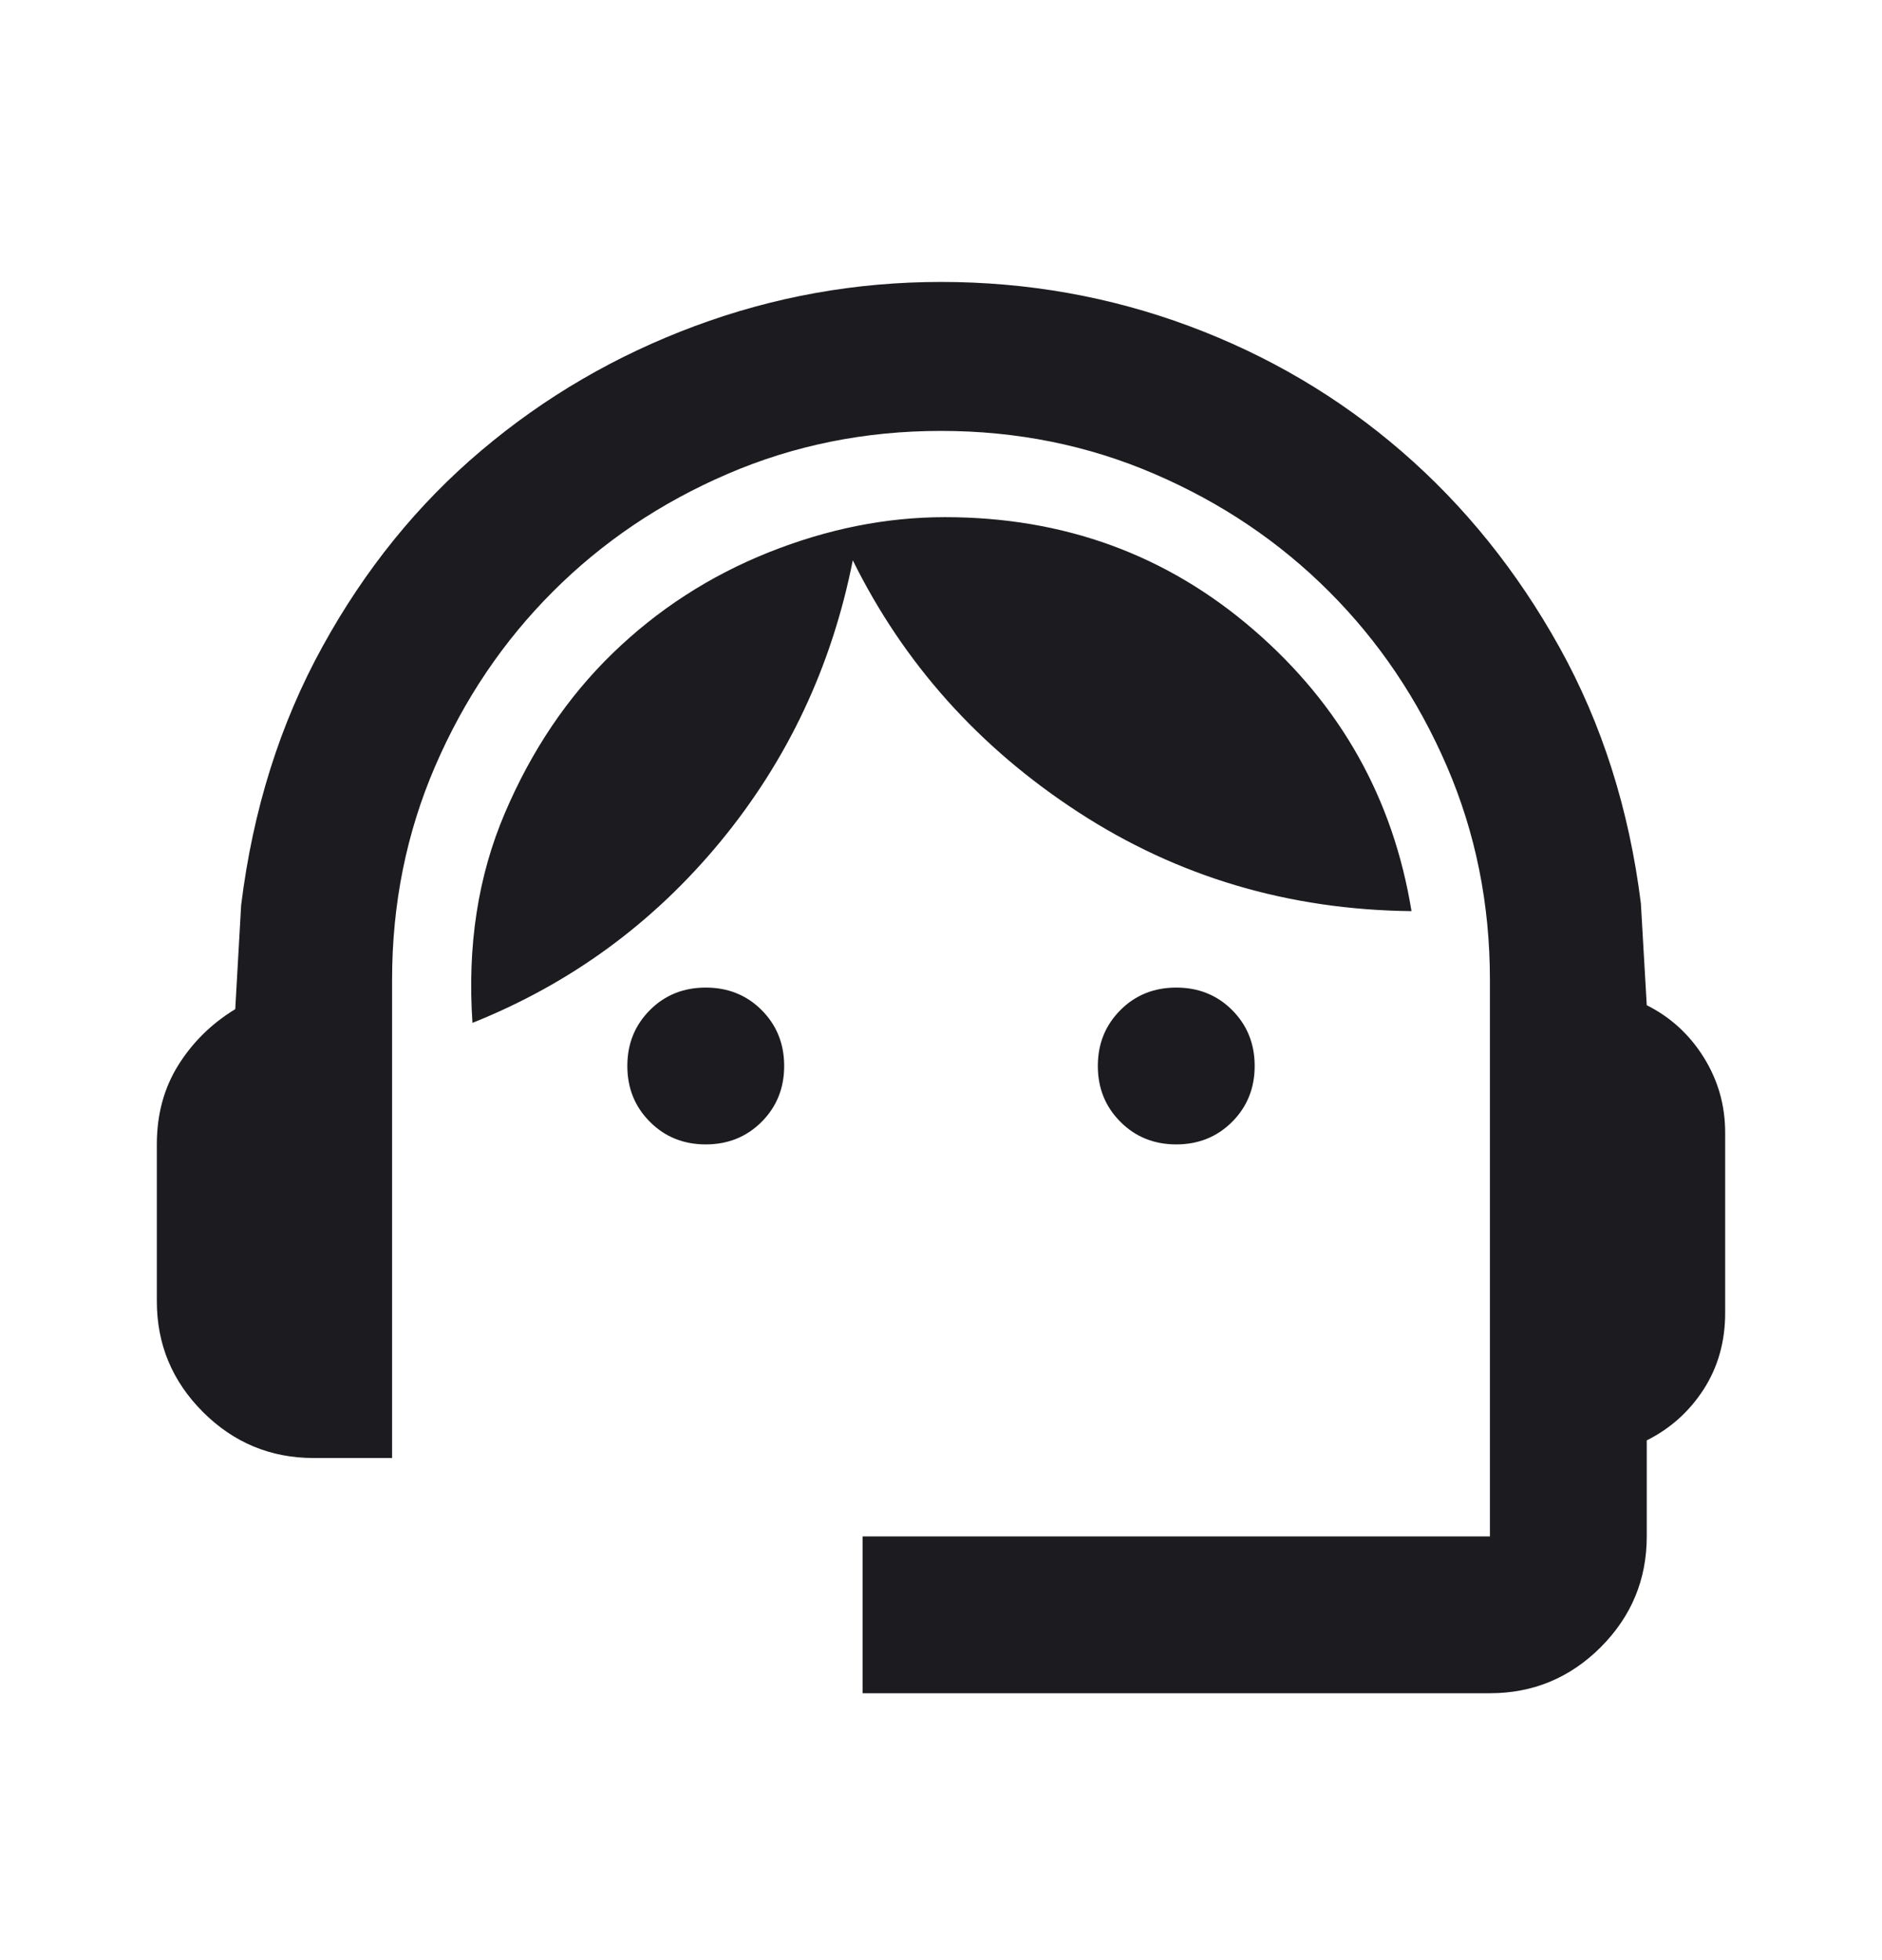 <svg width="24" height="25" viewBox="0 0 24 25" fill="none" xmlns="http://www.w3.org/2000/svg">
<mask id="mask0_6237_38925" style="mask-type:alpha" maskUnits="userSpaceOnUse" x="0" y="0" width="24" height="25">
<rect y="0.596" width="24" height="24" fill="#D9D9D9"/>
</mask>
<g mask="url(#mask0_6237_38925)">
<path d="M11 21.596V19.596H19V12.496C19 11.529 18.817 10.621 18.45 9.771C18.083 8.921 17.583 8.179 16.95 7.546C16.317 6.912 15.575 6.412 14.725 6.046C13.875 5.679 12.967 5.496 12 5.496C11.033 5.496 10.125 5.679 9.275 6.046C8.425 6.412 7.683 6.912 7.05 7.546C6.417 8.179 5.917 8.921 5.55 9.771C5.183 10.621 5 11.529 5 12.496V18.596H4C3.45 18.596 2.979 18.4 2.588 18.009C2.196 17.617 2 17.146 2 16.596V14.596C2 14.212 2.092 13.875 2.275 13.583C2.458 13.291 2.7 13.054 3 12.871L3.075 11.546C3.225 10.329 3.571 9.229 4.113 8.246C4.654 7.262 5.329 6.429 6.138 5.746C6.946 5.062 7.854 4.533 8.863 4.158C9.871 3.783 10.917 3.596 12 3.596C13.1 3.596 14.154 3.783 15.163 4.158C16.171 4.533 17.075 5.066 17.875 5.758C18.675 6.45 19.346 7.283 19.888 8.258C20.429 9.233 20.775 10.321 20.925 11.521L21 12.821C21.3 12.971 21.542 13.191 21.725 13.483C21.908 13.775 22 14.096 22 14.446V16.746C22 17.112 21.908 17.437 21.725 17.721C21.542 18.004 21.3 18.221 21 18.371V19.596C21 20.146 20.804 20.617 20.413 21.009C20.021 21.4 19.55 21.596 19 21.596H11ZM9 14.596C8.717 14.596 8.479 14.5 8.288 14.308C8.096 14.116 8 13.879 8 13.596C8 13.312 8.096 13.075 8.288 12.883C8.479 12.691 8.717 12.596 9 12.596C9.283 12.596 9.521 12.691 9.713 12.883C9.904 13.075 10 13.312 10 13.596C10 13.879 9.904 14.116 9.713 14.308C9.521 14.5 9.283 14.596 9 14.596ZM15 14.596C14.717 14.596 14.479 14.5 14.288 14.308C14.096 14.116 14 13.879 14 13.596C14 13.312 14.096 13.075 14.288 12.883C14.479 12.691 14.717 12.596 15 12.596C15.283 12.596 15.521 12.691 15.713 12.883C15.904 13.075 16 13.312 16 13.596C16 13.879 15.904 14.116 15.713 14.308C15.521 14.5 15.283 14.596 15 14.596ZM6.025 13.046C5.958 12.062 6.096 11.171 6.438 10.371C6.779 9.571 7.237 8.891 7.812 8.333C8.387 7.775 9.05 7.346 9.8 7.046C10.55 6.746 11.3 6.596 12.05 6.596C13.567 6.596 14.879 7.075 15.988 8.034C17.096 8.992 17.767 10.187 18 11.621C16.433 11.604 15.017 11.183 13.75 10.358C12.483 9.533 11.525 8.462 10.875 7.146C10.608 8.496 10.046 9.691 9.188 10.733C8.329 11.775 7.275 12.546 6.025 13.046Z" fill="#1C1B1F"/>
</g>
</svg>
